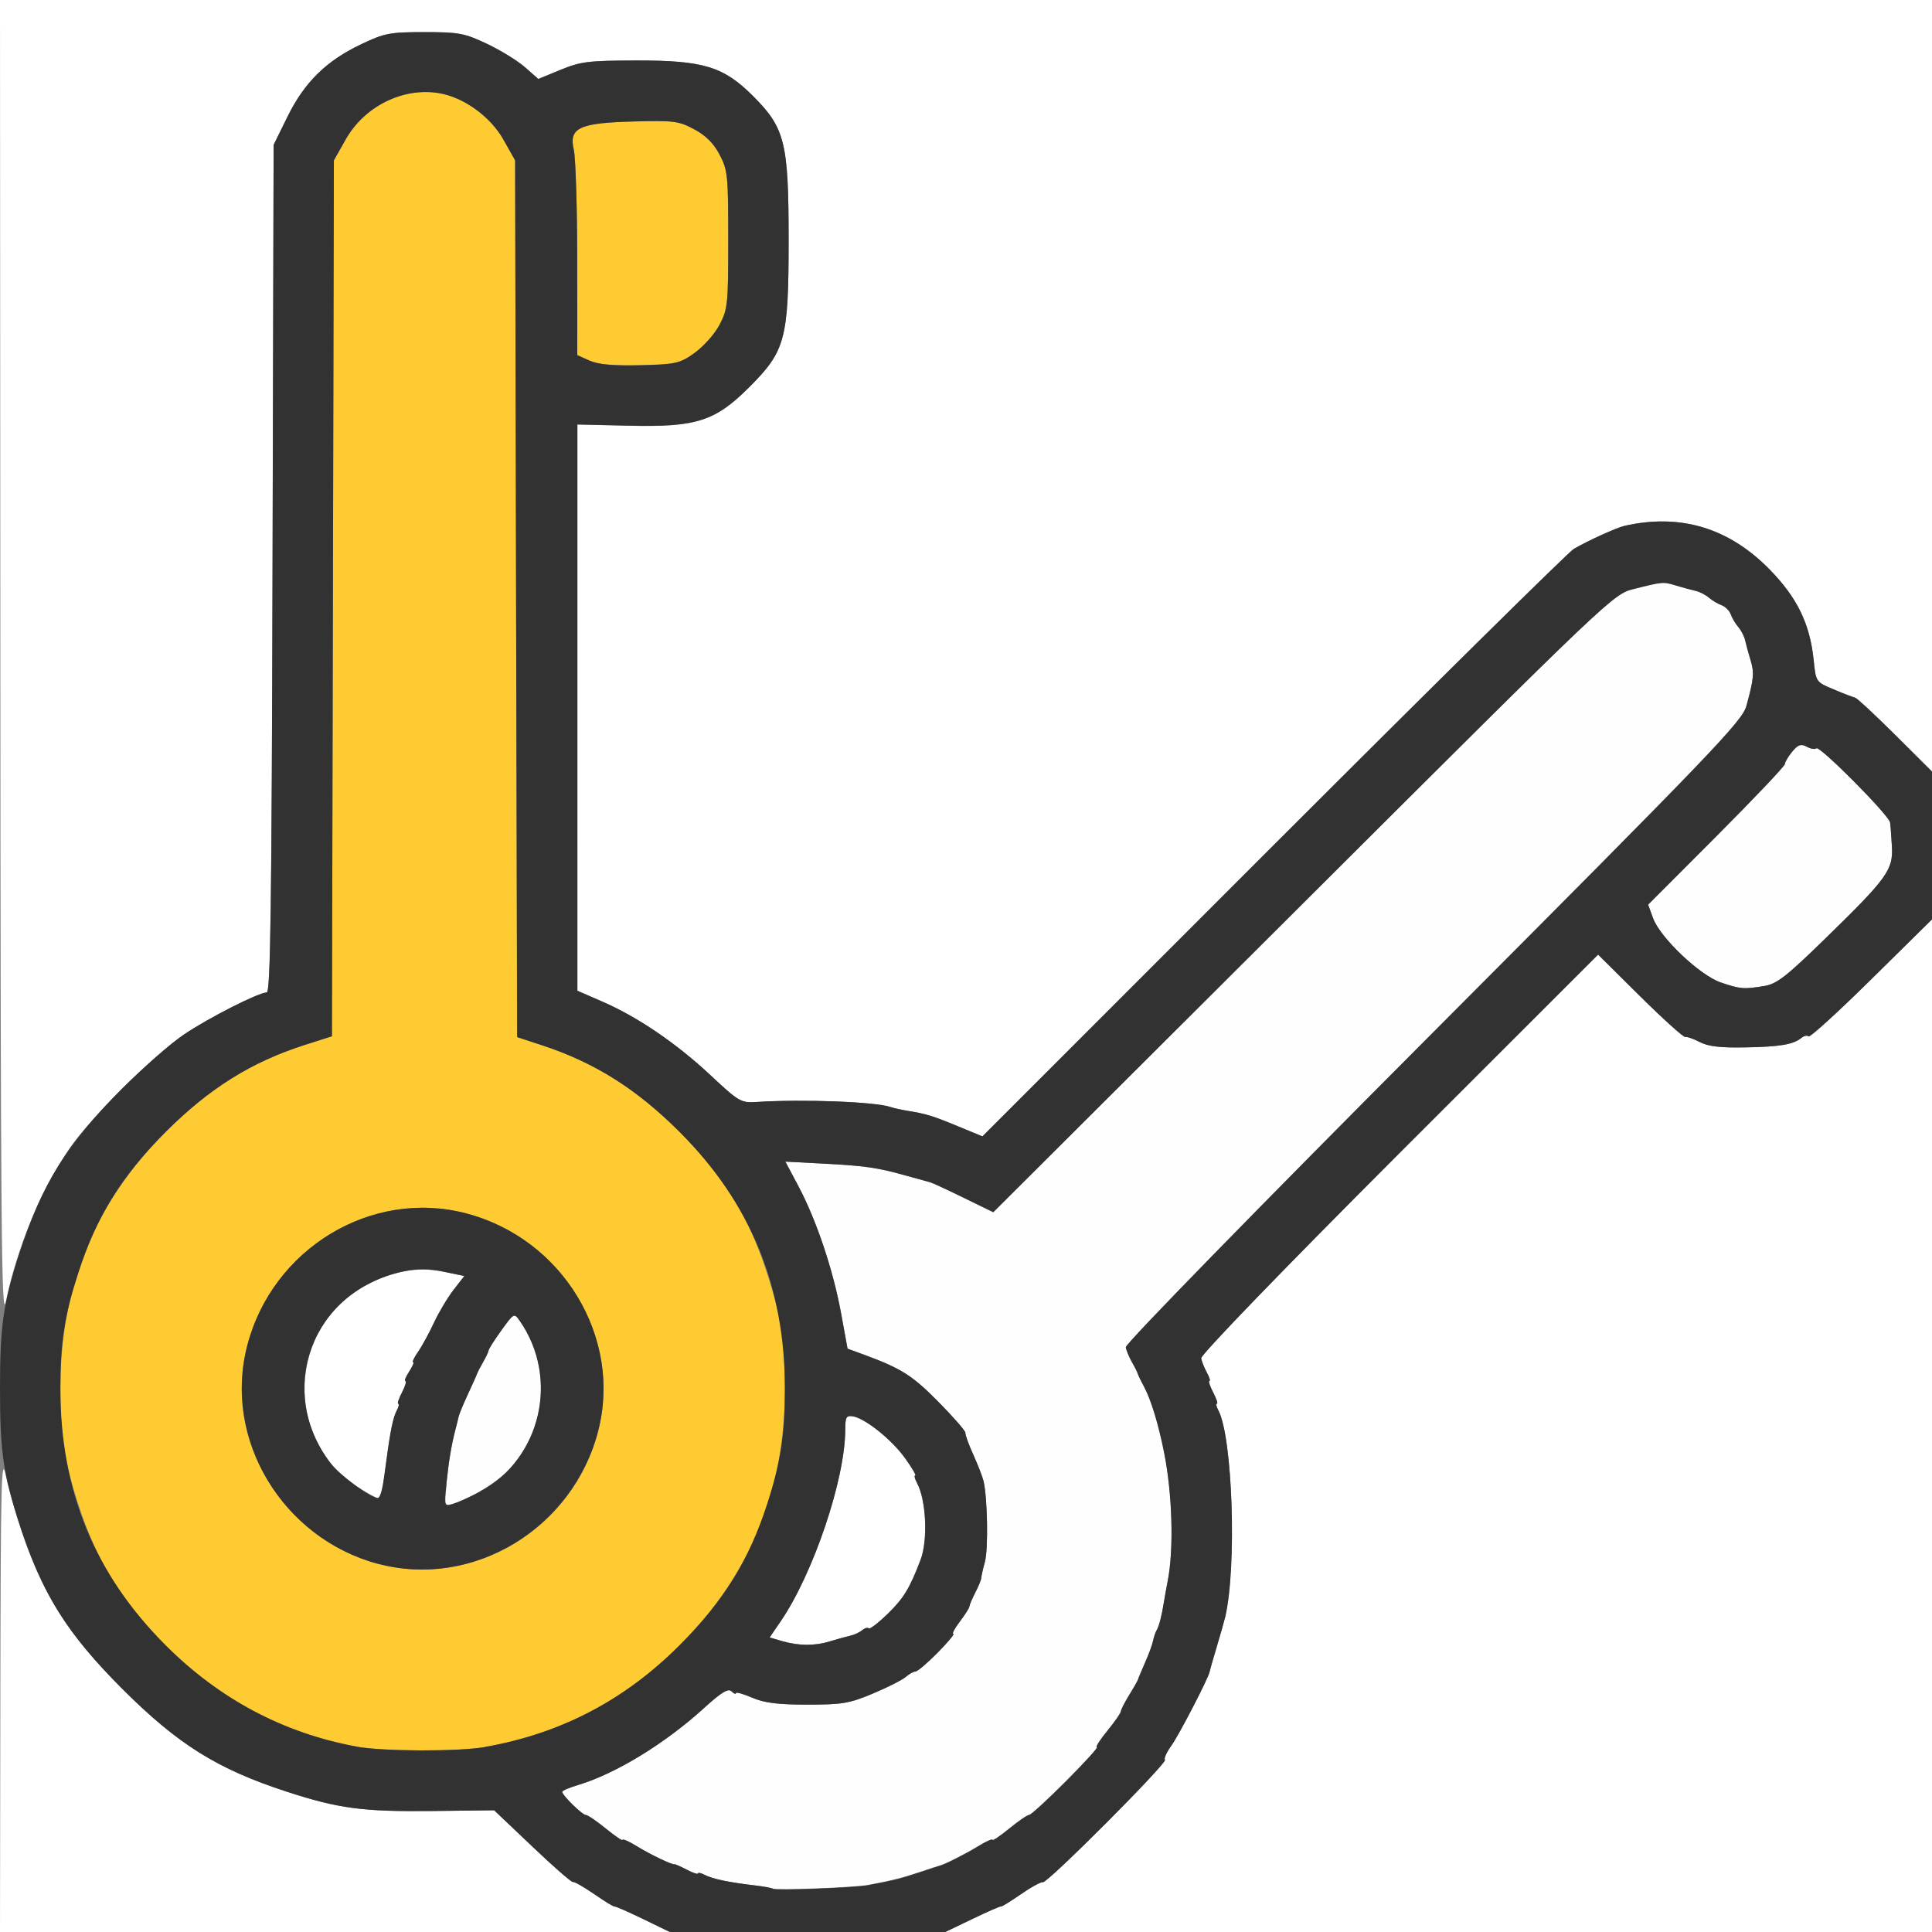 <?xml version="1.0" encoding="UTF-8" standalone="no"?>
<!-- Created with Inkscape (http://www.inkscape.org/) -->

<svg
   xmlns:dc="http://purl.org/dc/elements/1.1/"
   xmlns:cc="http://creativecommons.org/ns#"
   xmlns:rdf="http://www.w3.org/1999/02/22-rdf-syntax-ns#"
   xmlns:svg="http://www.w3.org/2000/svg"
   xmlns="http://www.w3.org/2000/svg"
   xmlns:sodipodi="http://sodipodi.sourceforge.net/DTD/sodipodi-0.dtd"
   xmlns:inkscape="http://www.inkscape.org/namespaces/inkscape"
   version="1.1"
   id="svg2"
   width="16"
   height="16"
   viewBox="0 0 16 16"
   sodipodi:docname="KEYINGSET.svg"
   inkscape:version="0.92.4 (5da689c313, 2019-01-14)">
  <rect x="0" y="0" width="16" height="16" fill="#808080" stroke="none"/>
  <defs
     id="defs6" />
  <sodipodi:namedview
     pagecolor="#ffffff"
     bordercolor="#666666"
     borderopacity="1"
     objecttolerance="10"
     gridtolerance="10"
     guidetolerance="10"
     inkscape:pageopacity="0"
     inkscape:pageshadow="2"
     inkscape:window-width="811"
     inkscape:window-height="871"
     id="namedview4"
     showgrid="false"
     inkscape:zoom="14.75"
     inkscape:cx="8"
     inkscape:cy="8"
     inkscape:window-x="0"
     inkscape:window-y="0"
     inkscape:window-maximized="0"
     inkscape:current-layer="svg2" />
  <g
     id="KEYINGSET">
    <path
       style="fill:#ffffff;stroke-width:0.031"
       d="m 0.003,14.008 c 0.003,-1.75 0.008,-1.967 0.045,-1.789 0.023,0.112 0.083,0.323 0.133,0.469 0.185,0.538 0.387,0.853 0.833,1.299 0.46,0.46 0.786,0.664 1.362,0.851 0.429,0.14 0.631,0.167 1.205,0.16 l 0.512,-0.006 0.316,0.3 c 0.174,0.165 0.325,0.297 0.337,0.294 0.012,-0.004 0.091,0.042 0.177,0.101 0.086,0.059 0.163,0.106 0.172,0.104 0.009,-0.002 0.114,0.044 0.234,0.102 L 5.547,16 H 2.773 0 Z m 8.052,1.882 c 0.124,-0.06 0.23,-0.106 0.234,-0.102 0.004,0.004 0.078,-0.041 0.164,-0.101 0.086,-0.059 0.168,-0.104 0.183,-0.1 0.036,0.011 1.034,-0.99 1.011,-1.014 -0.01,-0.01 0.013,-0.063 0.053,-0.117 0.061,-0.083 0.311,-0.566 0.317,-0.613 0.001,-0.009 0.027,-0.1 0.058,-0.203 0.031,-0.103 0.063,-0.216 0.071,-0.25 0.097,-0.415 0.062,-1.49 -0.057,-1.711 -0.016,-0.03 -0.021,-0.055 -0.012,-0.055 0.01,0 -0.004,-0.042 -0.031,-0.094 -0.027,-0.052 -0.041,-0.094 -0.031,-0.094 0.01,0 1.56e-4,-0.032 -0.021,-0.07 -0.021,-0.039 -0.042,-0.092 -0.047,-0.118 -0.005,-0.028 0.676,-0.732 1.639,-1.696 l 1.648,-1.647 0.348,0.345 c 0.192,0.19 0.36,0.342 0.375,0.338 0.014,-0.004 0.069,0.015 0.12,0.042 0.068,0.036 0.171,0.048 0.375,0.044 0.291,-0.005 0.4,-0.024 0.467,-0.079 0.021,-0.018 0.048,-0.023 0.059,-0.012 0.011,0.011 0.245,-0.203 0.521,-0.475 L 16,7.614 V 11.807 16 H 11.914 7.828 Z M 6.476,13.59 6.373,13.56 6.464,13.429 C 6.736,13.031 7,12.249 7,11.838 7,11.737 7.009,11.721 7.061,11.729 c 0.101,0.015 0.322,0.192 0.433,0.346 0.057,0.079 0.095,0.144 0.085,0.144 -0.01,0 -0.003,0.029 0.015,0.063 0.076,0.141 0.091,0.474 0.029,0.636 -0.09,0.237 -0.14,0.318 -0.272,0.447 -0.078,0.075 -0.148,0.13 -0.157,0.12 -0.009,-0.009 -0.034,-0.002 -0.055,0.016 -0.021,0.018 -0.065,0.038 -0.097,0.045 -0.032,0.007 -0.107,0.028 -0.167,0.046 -0.129,0.039 -0.259,0.038 -0.399,-0.002 z M 2.963,12.316 c -0.614,-0.39 -0.58,-1.319 0.061,-1.668 0.225,-0.122 0.436,-0.16 0.648,-0.116 l 0.174,0.036 -0.089,0.115 c -0.049,0.063 -0.122,0.185 -0.162,0.271 -0.04,0.086 -0.1,0.195 -0.132,0.242 -0.033,0.047 -0.051,0.086 -0.041,0.086 0.01,0 -0.005,0.035 -0.033,0.078 -0.028,0.043 -0.042,0.078 -0.031,0.078 0.011,0 -0.002,0.042 -0.028,0.094 -0.027,0.052 -0.041,0.094 -0.031,0.094 0.01,0 0.004,0.025 -0.012,0.055 -0.03,0.055 -0.054,0.171 -0.084,0.398 -0.034,0.258 -0.049,0.328 -0.072,0.328 -0.013,0 -0.088,-0.041 -0.166,-0.09 z M 0.003,5.492 0,0 h 8 8 V 3.195 6.389 L 15.695,6.086 C 15.528,5.919 15.381,5.781 15.368,5.78 c -0.012,-0.002 -0.091,-0.032 -0.176,-0.068 l -0.153,-0.065 -0.019,-0.18 C 14.989,5.166 14.884,4.95 14.656,4.717 14.318,4.371 13.915,4.25 13.453,4.355 c -0.067,0.015 -0.295,0.119 -0.42,0.191 -0.042,0.024 -1.161,1.129 -2.487,2.454 L 8.136,9.411 7.935,9.328 C 7.725,9.242 7.67,9.225 7.516,9.2 7.464,9.191 7.401,9.177 7.376,9.169 7.247,9.124 6.646,9.102 6.26,9.127 6.136,9.135 6.116,9.123 5.885,8.906 5.602,8.641 5.282,8.423 4.988,8.295 L 4.781,8.205 4.781,5.86 4.781,3.516 5.212,3.526 C 5.767,3.539 5.923,3.489 6.206,3.206 6.505,2.907 6.531,2.808 6.531,1.984 6.531,1.18 6.501,1.06 6.236,0.795 5.992,0.551 5.826,0.5 5.272,0.501 4.874,0.501 4.809,0.509 4.643,0.578 l -0.185,0.076 -0.11,-0.097 C 4.287,0.503 4.145,0.416 4.033,0.363 3.846,0.274 3.8,0.266 3.516,0.266 3.23,0.266 3.185,0.274 2.994,0.365 2.704,0.502 2.523,0.679 2.382,0.964 L 2.266,1.2 2.257,4.709 C 2.25,7.502 2.241,8.219 2.209,8.219 2.142,8.219 1.728,8.429 1.524,8.567 1.275,8.735 0.737,9.271 0.572,9.516 0.332,9.873 0.139,10.338 0.048,10.781 0.012,10.954 0.005,10.167 0.003,5.492 Z"
       id="path825"
       inkscape:connector-curvature="0" />
    <path
       style="fill:#fefefe;stroke-width:0.031"
       d="m 6.404,15.643 c -0.007,-0.007 -0.076,-0.02 -0.154,-0.029 -0.208,-0.024 -0.353,-0.054 -0.414,-0.087 -0.03,-0.016 -0.055,-0.021 -0.055,-0.012 0,0.01 -0.042,-0.004 -0.093,-0.031 -0.051,-0.027 -0.097,-0.047 -0.102,-0.045 -0.017,0.007 -0.199,-0.08 -0.313,-0.15 -0.064,-0.04 -0.117,-0.063 -0.117,-0.052 0,0.011 -0.062,-0.031 -0.138,-0.093 -0.076,-0.062 -0.151,-0.113 -0.166,-0.113 -0.029,0 -0.196,-0.163 -0.196,-0.192 0,-0.009 0.06,-0.035 0.133,-0.057 0.309,-0.093 0.72,-0.343 1.042,-0.637 0.144,-0.131 0.2,-0.165 0.227,-0.138 0.02,0.02 0.036,0.027 0.036,0.015 0,-0.011 0.061,0.005 0.134,0.037 0.102,0.044 0.213,0.058 0.459,0.058 0.29,0 0.348,-0.01 0.545,-0.093 0.122,-0.051 0.243,-0.113 0.27,-0.137 0.027,-0.024 0.063,-0.044 0.079,-0.044 0.016,0 0.099,-0.07 0.184,-0.156 0.085,-0.086 0.143,-0.156 0.13,-0.156 -0.013,0 0.011,-0.046 0.054,-0.102 0.043,-0.056 0.078,-0.112 0.079,-0.125 8.906e-4,-0.013 0.023,-0.066 0.05,-0.117 0.026,-0.051 0.048,-0.104 0.048,-0.117 1.563e-4,-0.013 0.014,-0.075 0.031,-0.137 0.029,-0.107 0.021,-0.531 -0.012,-0.668 -0.008,-0.034 -0.047,-0.133 -0.085,-0.219 -0.039,-0.086 -0.068,-0.167 -0.065,-0.18 0.003,-0.013 -0.097,-0.128 -0.221,-0.254 -0.218,-0.221 -0.31,-0.28 -0.616,-0.392 L 7.019,11.169 6.965,10.873 C 6.9,10.518 6.761,10.104 6.613,9.825 L 6.504,9.62 6.807,9.636 C 7.16,9.654 7.266,9.669 7.5,9.735 7.595,9.761 7.686,9.786 7.703,9.791 7.72,9.795 7.845,9.853 7.98,9.919 L 8.226,10.039 10.793,7.478 c 2.557,-2.551 2.567,-2.561 2.739,-2.603 0.242,-0.06 0.242,-0.06 0.353,-0.027 0.055,0.017 0.127,0.036 0.159,0.043 0.032,0.007 0.082,0.032 0.109,0.056 0.028,0.024 0.075,0.052 0.106,0.063 0.03,0.011 0.064,0.045 0.075,0.075 0.011,0.03 0.039,0.078 0.063,0.106 0.024,0.028 0.049,0.077 0.056,0.109 0.007,0.032 0.027,0.105 0.044,0.161 0.033,0.108 0.029,0.155 -0.033,0.382 -0.035,0.128 -0.266,0.369 -2.593,2.703 -1.451,1.455 -2.551,2.583 -2.547,2.609 0.004,0.026 0.028,0.082 0.052,0.125 0.024,0.043 0.045,0.085 0.047,0.094 0.001,0.009 0.025,0.058 0.053,0.109 0.058,0.109 0.12,0.311 0.166,0.547 0.068,0.345 0.08,0.8 0.029,1.062 -0.012,0.06 -0.026,0.138 -0.031,0.172 -0.018,0.115 -0.041,0.203 -0.06,0.234 -0.011,0.017 -0.024,0.056 -0.03,0.088 -0.006,0.031 -0.036,0.112 -0.066,0.18 -0.03,0.068 -0.056,0.13 -0.058,0.139 -0.002,0.009 -0.035,0.067 -0.073,0.129 -0.039,0.062 -0.07,0.124 -0.07,0.137 0,0.013 -0.05,0.086 -0.111,0.16 -0.061,0.075 -0.1,0.136 -0.087,0.136 0.014,0 -0.101,0.127 -0.255,0.281 -0.154,0.155 -0.292,0.281 -0.307,0.281 -0.015,0 -0.089,0.051 -0.165,0.113 -0.076,0.062 -0.138,0.104 -0.138,0.093 0,-0.011 -0.053,0.013 -0.117,0.052 -0.106,0.065 -0.281,0.153 -0.32,0.162 -0.009,0.002 -0.086,0.027 -0.172,0.056 -0.145,0.048 -0.214,0.066 -0.422,0.105 -0.109,0.021 -0.768,0.046 -0.784,0.03 z m -2.707,-3.351 c 0.02,-0.193 0.041,-0.32 0.074,-0.449 0.011,-0.043 0.023,-0.094 0.028,-0.113 0.004,-0.019 0.039,-0.103 0.078,-0.188 0.039,-0.084 0.073,-0.16 0.075,-0.168 0.002,-0.009 0.024,-0.051 0.049,-0.094 0.025,-0.043 0.045,-0.087 0.046,-0.098 6.094e-4,-0.011 0.048,-0.086 0.106,-0.166 0.102,-0.142 0.106,-0.144 0.15,-0.082 0.262,0.375 0.231,0.874 -0.076,1.224 -0.094,0.107 -0.321,0.248 -0.472,0.294 -0.075,0.023 -0.075,0.022 -0.056,-0.161 z M 14.25,8.136 C 14.077,8.077 13.748,7.765 13.69,7.604 L 13.649,7.492 14.215,6.925 c 0.311,-0.312 0.566,-0.581 0.567,-0.598 5.72e-4,-0.017 0.028,-0.063 0.061,-0.103 0.048,-0.058 0.072,-0.066 0.12,-0.04 0.033,0.018 0.068,0.023 0.079,0.013 0.026,-0.026 0.603,0.555 0.611,0.615 0.004,0.026 0.01,0.115 0.015,0.198 0.011,0.193 -0.038,0.261 -0.547,0.758 -0.329,0.321 -0.406,0.381 -0.512,0.398 -0.17,0.028 -0.197,0.025 -0.359,-0.03 z"
       id="path823"
       inkscape:connector-curvature="0" />
    <path
       style="fill:#fecb32;stroke-width:0.031"
       d="M 2.953,14.464 C 2.348,14.353 1.818,14.072 1.373,13.627 1.006,13.259 0.799,12.926 0.647,12.453 0.534,12.105 0.5,11.885 0.5,11.5 0.5,10.654 0.784,9.963 1.373,9.373 1.735,9.012 2.08,8.796 2.523,8.654 l 0.226,-0.072 0.008,-3.627 0.008,-3.627 0.097,-0.172 C 3.017,0.881 3.335,0.722 3.634,0.771 3.838,0.804 4.061,0.964 4.169,1.156 l 0.097,0.172 0.008,3.63 0.008,3.63 0.21,0.069 C 4.927,8.801 5.271,9.018 5.627,9.373 5.994,9.741 6.201,10.074 6.353,10.547 6.466,10.895 6.5,11.115 6.5,11.5 c 0,0.846 -0.284,1.537 -0.873,2.127 -0.455,0.455 -0.98,0.729 -1.609,0.841 -0.221,0.039 -0.845,0.037 -1.065,-0.003 z M 3.858,12.952 C 4.658,12.744 5.156,11.924 4.953,11.147 4.812,10.605 4.397,10.188 3.858,10.048 3.076,9.844 2.257,10.339 2.048,11.142 1.769,12.211 2.789,13.231 3.858,12.952 Z M 4.883,2.986 4.781,2.941 4.781,2.15 C 4.78,1.715 4.767,1.306 4.752,1.241 4.71,1.058 4.795,1.018 5.248,1.006 c 0.33,-0.009 0.373,-0.004 0.5,0.064 0.096,0.051 0.161,0.116 0.211,0.21 0.067,0.128 0.072,0.171 0.072,0.704 0,0.535 -0.004,0.576 -0.073,0.706 C 5.919,2.766 5.826,2.87 5.753,2.922 5.629,3.009 5.598,3.016 5.302,3.024 5.076,3.029 4.955,3.018 4.883,2.986 Z"
       id="path821"
       inkscape:connector-curvature="0" />
    <path
       style="fill:#323232;stroke-width:0.031"
       d="M 5.32,15.89 C 5.196,15.83 5.091,15.784 5.086,15.788 c -0.004,0.004 -0.078,-0.041 -0.164,-0.101 -0.086,-0.059 -0.166,-0.105 -0.177,-0.101 -0.012,0.004 -0.163,-0.128 -0.337,-0.294 L 4.092,14.992 3.58,14.998 C 3.006,15.004 2.804,14.978 2.375,14.838 1.8,14.651 1.474,14.447 1.013,13.987 0.553,13.526 0.349,13.2 0.162,12.625 0.027,12.209 0,12.023 0,11.5 0,10.977 0.027,10.791 0.162,10.375 0.349,9.8 0.553,9.474 1.013,9.013 1.187,8.84 1.416,8.639 1.524,8.567 1.728,8.429 2.142,8.219 2.209,8.219 c 0.031,0 0.041,-0.716 0.048,-3.509 L 2.266,1.2 2.382,0.964 C 2.523,0.679 2.704,0.502 2.994,0.365 3.185,0.274 3.23,0.266 3.516,0.266 c 0.285,0 0.331,0.009 0.517,0.097 0.113,0.053 0.254,0.141 0.315,0.194 l 0.11,0.097 0.185,-0.076 c 0.166,-0.068 0.231,-0.076 0.629,-0.077 0.553,-9.2406e-4 0.72,0.05 0.964,0.294 C 6.501,1.06 6.531,1.18 6.531,1.984 c 0,0.824 -0.026,0.922 -0.325,1.221 -0.283,0.283 -0.438,0.333 -0.994,0.32 l -0.43,-0.01 3.13e-5,2.345 3.13e-5,2.345 0.207,0.09 c 0.294,0.128 0.614,0.346 0.897,0.611 0.231,0.216 0.251,0.228 0.375,0.22 0.386,-0.025 0.987,-0.002 1.116,0.042 0.025,0.009 0.088,0.023 0.139,0.031 0.155,0.025 0.21,0.042 0.419,0.129 L 8.136,9.411 10.547,7 C 11.873,5.674 12.992,4.57 13.033,4.546 c 0.125,-0.072 0.353,-0.175 0.42,-0.191 0.462,-0.105 0.865,0.016 1.203,0.362 0.228,0.233 0.333,0.449 0.364,0.75 0.019,0.179 0.02,0.181 0.163,0.241 0.079,0.034 0.159,0.064 0.176,0.068 0.017,0.004 0.168,0.143 0.336,0.31 l 0.305,0.304 v 0.612 0.612 L 15.499,8.108 c -0.275,0.272 -0.51,0.486 -0.521,0.475 -0.011,-0.011 -0.037,-0.005 -0.059,0.012 -0.067,0.055 -0.176,0.074 -0.467,0.079 -0.204,0.004 -0.307,-0.008 -0.375,-0.044 -0.052,-0.027 -0.106,-0.046 -0.12,-0.042 -0.014,0.004 -0.183,-0.148 -0.375,-0.338 L 13.235,7.906 11.587,9.553 C 10.624,10.516 9.943,11.221 9.948,11.249 c 0.004,0.026 0.026,0.08 0.047,0.118 0.021,0.039 0.031,0.07 0.021,0.07 -0.01,0 0.004,0.042 0.031,0.094 0.027,0.052 0.041,0.094 0.031,0.094 -0.01,0 -0.004,0.025 0.012,0.055 0.118,0.221 0.154,1.296 0.057,1.711 -0.008,0.034 -0.04,0.147 -0.071,0.25 -0.031,0.103 -0.057,0.195 -0.058,0.203 -0.006,0.047 -0.257,0.53 -0.317,0.613 -0.039,0.054 -0.063,0.106 -0.053,0.117 0.024,0.024 -0.975,1.025 -1.011,1.014 -0.014,-0.005 -0.097,0.04 -0.183,0.1 -0.086,0.059 -0.16,0.105 -0.164,0.101 -0.004,-0.004 -0.11,0.042 -0.234,0.102 L 7.828,16 H 6.688 5.547 Z M 7.188,15.613 c 0.208,-0.039 0.277,-0.057 0.422,-0.105 0.086,-0.029 0.163,-0.054 0.172,-0.056 0.04,-0.009 0.214,-0.097 0.32,-0.162 0.064,-0.04 0.117,-0.063 0.117,-0.052 0,0.011 0.062,-0.031 0.138,-0.093 0.076,-0.062 0.15,-0.113 0.165,-0.113 0.015,0 0.153,-0.127 0.307,-0.281 0.154,-0.155 0.269,-0.281 0.255,-0.281 -0.014,0 0.025,-0.061 0.087,-0.136 0.061,-0.075 0.111,-0.147 0.111,-0.16 0,-0.013 0.032,-0.075 0.07,-0.137 0.039,-0.062 0.071,-0.12 0.073,-0.129 0.002,-0.009 0.028,-0.071 0.058,-0.139 0.03,-0.068 0.06,-0.149 0.066,-0.18 0.006,-0.031 0.02,-0.07 0.03,-0.088 0.019,-0.031 0.042,-0.119 0.06,-0.234 0.005,-0.034 0.02,-0.112 0.031,-0.172 0.052,-0.262 0.039,-0.718 -0.029,-1.062 -0.047,-0.236 -0.108,-0.438 -0.166,-0.547 -0.028,-0.052 -0.051,-0.101 -0.053,-0.109 -0.001,-0.009 -0.022,-0.051 -0.047,-0.094 -0.024,-0.043 -0.048,-0.099 -0.052,-0.125 -0.005,-0.027 1.096,-1.154 2.547,-2.609 2.327,-2.334 2.558,-2.575 2.593,-2.703 0.062,-0.227 0.066,-0.274 0.033,-0.382 -0.017,-0.056 -0.037,-0.129 -0.044,-0.161 -0.007,-0.032 -0.032,-0.082 -0.056,-0.109 -0.024,-0.028 -0.052,-0.075 -0.063,-0.106 -0.011,-0.03 -0.045,-0.064 -0.075,-0.075 -0.03,-0.011 -0.078,-0.039 -0.106,-0.063 -0.028,-0.024 -0.077,-0.049 -0.109,-0.056 -0.032,-0.007 -0.104,-0.027 -0.159,-0.043 -0.111,-0.034 -0.111,-0.034 -0.353,0.027 -0.171,0.043 -0.182,0.053 -2.739,2.603 L 8.226,10.039 7.98,9.919 C 7.845,9.853 7.72,9.795 7.703,9.791 7.686,9.786 7.595,9.761 7.5,9.735 7.266,9.669 7.16,9.654 6.807,9.636 L 6.504,9.62 6.613,9.825 c 0.148,0.279 0.287,0.693 0.352,1.049 l 0.054,0.295 0.139,0.051 c 0.306,0.113 0.398,0.171 0.616,0.392 0.125,0.127 0.224,0.241 0.221,0.254 -0.003,0.013 0.026,0.094 0.065,0.18 0.039,0.086 0.077,0.184 0.085,0.219 0.033,0.137 0.04,0.561 0.012,0.668 -0.017,0.062 -0.031,0.124 -0.031,0.137 -1.562e-4,0.013 -0.022,0.066 -0.048,0.117 -0.026,0.051 -0.049,0.104 -0.05,0.117 -8.875e-4,0.013 -0.036,0.069 -0.079,0.125 -0.043,0.056 -0.067,0.102 -0.054,0.102 0.013,0 -0.045,0.07 -0.13,0.156 -0.085,0.086 -0.167,0.156 -0.184,0.156 -0.016,0 -0.052,0.02 -0.079,0.044 -0.027,0.024 -0.149,0.086 -0.27,0.137 -0.198,0.083 -0.255,0.093 -0.545,0.093 -0.246,0 -0.357,-0.014 -0.459,-0.058 -0.074,-0.032 -0.134,-0.048 -0.134,-0.037 0,0.011 -0.016,0.005 -0.036,-0.015 -0.027,-0.027 -0.083,0.007 -0.227,0.138 -0.323,0.294 -0.733,0.545 -1.042,0.637 -0.073,0.022 -0.133,0.047 -0.133,0.057 0,0.029 0.166,0.192 0.196,0.192 0.015,0 0.09,0.051 0.166,0.113 0.076,0.062 0.138,0.104 0.138,0.093 0,-0.011 0.053,0.013 0.117,0.052 0.113,0.07 0.296,0.157 0.313,0.15 0.004,-0.002 0.05,0.018 0.102,0.045 0.051,0.027 0.093,0.04 0.093,0.031 0,-0.01 0.025,-0.004 0.055,0.012 0.062,0.033 0.206,0.063 0.414,0.087 0.077,0.009 0.147,0.022 0.154,0.029 0.016,0.016 0.675,-0.01 0.784,-0.03 z M 4.018,14.467 c 0.628,-0.111 1.154,-0.386 1.609,-0.841 0.367,-0.367 0.574,-0.701 0.727,-1.173 C 6.466,12.105 6.5,11.885 6.5,11.5 6.5,10.654 6.216,9.963 5.627,9.373 5.271,9.018 4.927,8.801 4.493,8.658 L 4.283,8.589 4.274,4.959 4.266,1.328 4.169,1.156 C 4.061,0.964 3.838,0.804 3.634,0.771 3.335,0.722 3.017,0.881 2.862,1.156 l -0.097,0.172 -0.008,3.627 -0.008,3.627 -0.226,0.072 C 2.08,8.796 1.735,9.012 1.373,9.373 1.006,9.741 0.799,10.074 0.647,10.547 0.534,10.895 0.5,11.115 0.5,11.5 c 0,0.846 0.284,1.537 0.873,2.127 0.445,0.445 0.975,0.726 1.58,0.838 0.219,0.04 0.843,0.042 1.065,0.003 z M 3.129,12.951 C 2.336,12.738 1.846,11.917 2.048,11.142 2.257,10.339 3.076,9.844 3.858,10.048 c 0.8,0.208 1.298,1.028 1.095,1.805 -0.211,0.81 -1.04,1.308 -1.825,1.097 z m 0.85,-0.601 c 0.503,-0.269 0.656,-0.94 0.323,-1.414 -0.044,-0.063 -0.048,-0.06 -0.15,0.082 -0.058,0.08 -0.105,0.155 -0.106,0.166 -6.094e-4,0.011 -0.021,0.055 -0.046,0.098 -0.025,0.043 -0.046,0.085 -0.049,0.094 -0.002,0.009 -0.036,0.084 -0.075,0.168 -0.039,0.084 -0.074,0.168 -0.078,0.188 -0.004,0.019 -0.016,0.07 -0.028,0.113 -0.033,0.129 -0.054,0.255 -0.074,0.449 -0.019,0.182 -0.018,0.183 0.056,0.161 0.041,-0.013 0.143,-0.059 0.226,-0.103 z m -0.809,-0.045 c 0.009,-0.056 0.023,-0.158 0.032,-0.227 0.03,-0.227 0.054,-0.343 0.084,-0.398 0.016,-0.03 0.021,-0.055 0.012,-0.055 -0.01,0 0.004,-0.042 0.031,-0.094 0.027,-0.052 0.039,-0.094 0.028,-0.094 -0.011,0 0.003,-0.035 0.031,-0.078 0.028,-0.043 0.043,-0.078 0.033,-0.078 -0.01,0 0.008,-0.039 0.041,-0.086 0.033,-0.047 0.092,-0.156 0.132,-0.242 0.04,-0.086 0.113,-0.208 0.162,-0.271 L 3.845,10.567 3.672,10.531 C 3.544,10.505 3.456,10.504 3.338,10.53 c -0.754,0.162 -1.062,0.981 -0.599,1.589 0.074,0.097 0.333,0.287 0.39,0.287 0.013,0 0.031,-0.046 0.04,-0.102 z m 3.706,1.287 c 0.06,-0.018 0.135,-0.039 0.167,-0.046 0.032,-0.007 0.075,-0.027 0.097,-0.045 0.021,-0.018 0.046,-0.025 0.055,-0.016 0.009,0.009 0.08,-0.045 0.157,-0.12 0.132,-0.129 0.182,-0.21 0.272,-0.447 0.062,-0.163 0.047,-0.495 -0.029,-0.636 -0.019,-0.035 -0.026,-0.063 -0.015,-0.063 0.01,0 -0.028,-0.065 -0.085,-0.144 C 7.384,11.921 7.163,11.744 7.061,11.729 7.009,11.721 7,11.737 7,11.838 7,12.249 6.736,13.031 6.464,13.429 l -0.09,0.132 0.102,0.03 c 0.14,0.041 0.27,0.041 0.399,0.002 z M 14.609,8.166 c 0.106,-0.017 0.183,-0.077 0.512,-0.398 0.509,-0.496 0.558,-0.564 0.547,-0.758 -0.005,-0.083 -0.011,-0.172 -0.015,-0.198 -0.008,-0.06 -0.585,-0.641 -0.611,-0.615 -0.011,0.011 -0.046,0.005 -0.079,-0.013 -0.048,-0.026 -0.072,-0.017 -0.12,0.04 -0.033,0.04 -0.061,0.086 -0.061,0.103 -5.72e-4,0.017 -0.256,0.286 -0.567,0.598 l -0.566,0.567 0.041,0.112 c 0.058,0.16 0.387,0.473 0.56,0.532 0.162,0.055 0.19,0.058 0.359,0.03 z M 5.753,2.922 C 5.826,2.87 5.919,2.766 5.959,2.69 6.027,2.561 6.031,2.519 6.031,1.984 6.031,1.451 6.027,1.408 5.959,1.28 5.91,1.186 5.844,1.121 5.748,1.07 5.621,1.002 5.579,0.997 5.248,1.006 4.795,1.018 4.71,1.058 4.752,1.241 c 0.015,0.065 0.028,0.474 0.028,0.909 l 7.456e-4,0.791 0.102,0.046 c 0.072,0.032 0.193,0.043 0.419,0.038 0.296,-0.007 0.327,-0.014 0.451,-0.102 z"
       id="path819"
       inkscape:connector-curvature="0" />
  </g>
</svg>
